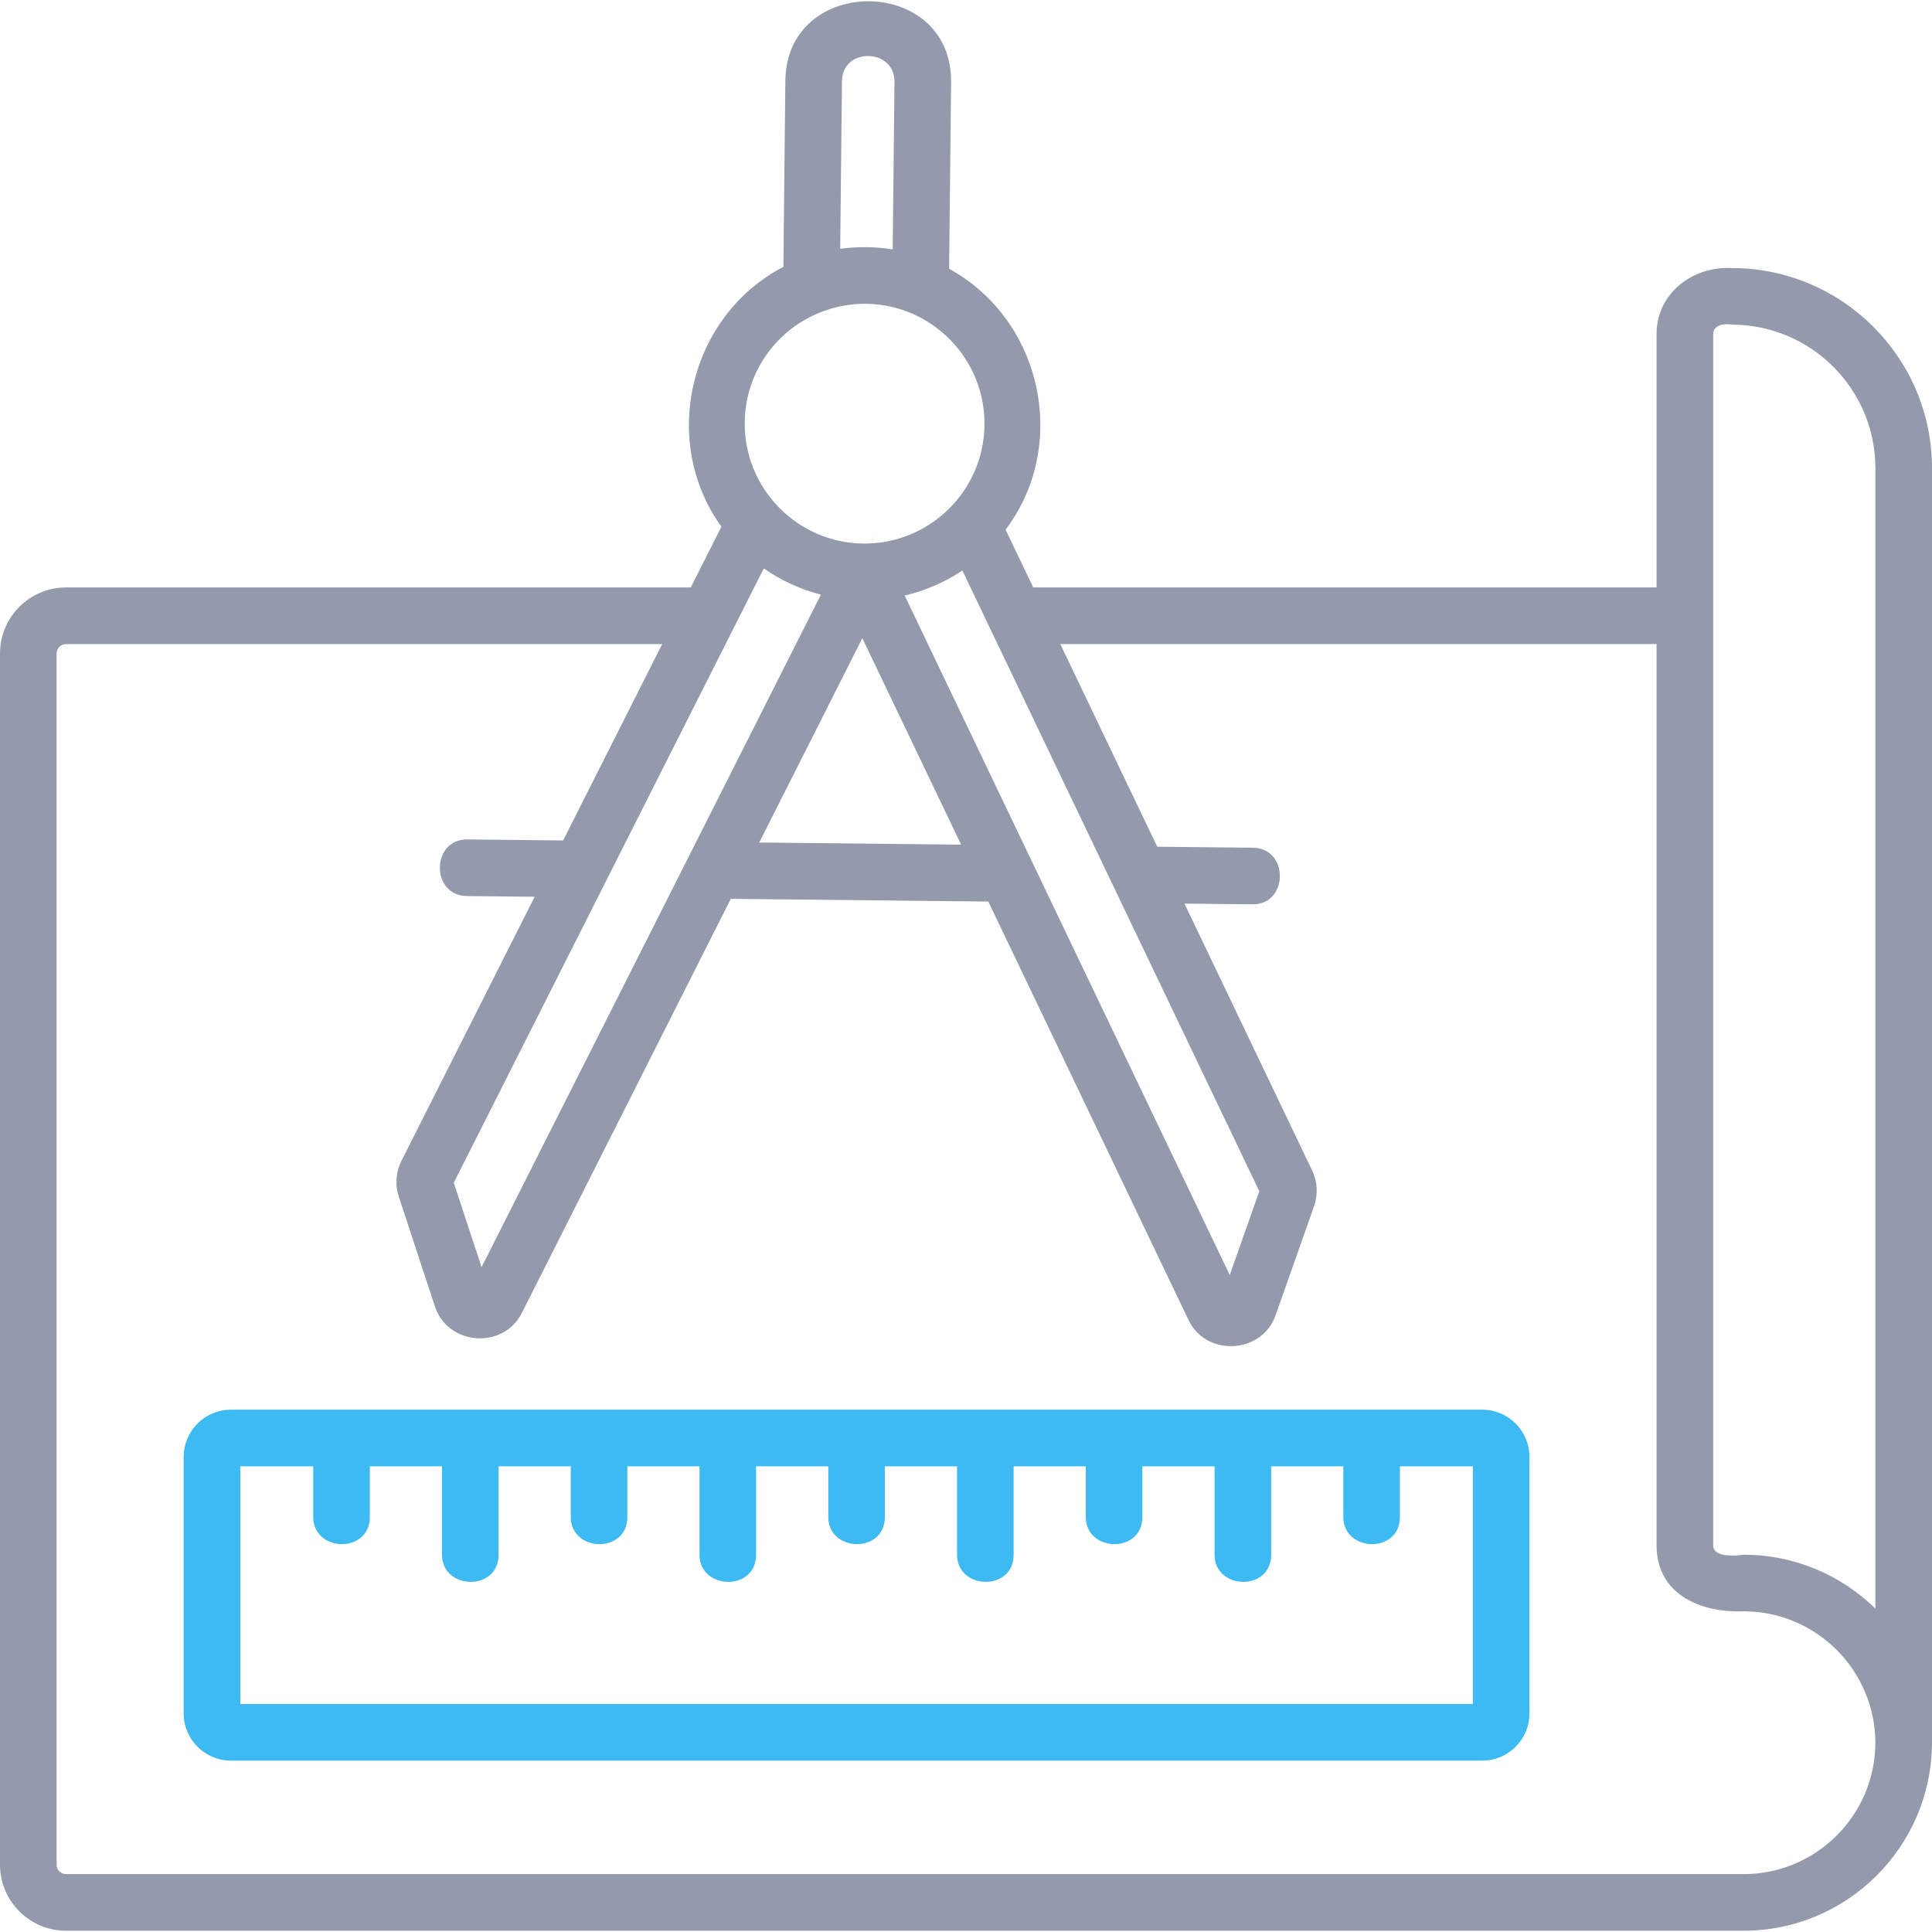<svg width="64" height="64" viewBox="0 0 64 64" fill="none" xmlns="http://www.w3.org/2000/svg">
<path d="M57.37 8.88C56.081 8.808 54.876 9.709 54.876 11.067V19.46H34.227L33.311 17.547C35.43 14.738 34.519 10.59 31.441 8.904L31.506 2.732C31.543 -0.832 26.054 -0.858 26.016 2.674L25.951 8.839C22.841 10.459 21.842 14.598 23.898 17.448L22.883 19.46H2.188C0.981 19.46 0 20.442 0 21.648V61.77C0 62.977 0.981 63.958 2.188 63.958H57.759C61.182 63.958 63.968 61.188 63.999 57.773C63.999 57.763 64 57.754 64 57.745V15.51C64 11.854 61.026 8.88 57.37 8.88ZM56.751 11.067C56.751 10.757 57.142 10.705 57.37 10.755C59.992 10.755 62.125 12.888 62.125 15.51V53.288C60.998 52.184 59.456 51.502 57.757 51.502C57.514 51.539 56.751 51.608 56.751 51.19V11.067ZM41.716 39.462L40.737 42.237L29.968 19.727C30.66 19.566 31.305 19.283 31.88 18.899L41.716 39.462ZM25.301 18.83C25.867 19.225 26.506 19.522 27.194 19.698L15.953 41.976L15.032 39.18L25.301 18.83ZM31.838 27.98L25.151 27.91L28.566 21.141L31.838 27.98ZM27.891 2.694C27.903 1.548 29.642 1.597 29.631 2.712L29.572 8.263C28.998 8.17 28.409 8.163 27.833 8.241L27.891 2.694ZM25.863 11.197C26.608 10.467 27.641 10.054 28.683 10.063C30.873 10.086 32.636 11.886 32.612 14.076C32.59 16.252 30.812 18.006 28.642 18.006C28.628 18.006 28.613 18.006 28.599 18.006C26.41 17.983 24.647 16.182 24.67 13.992C24.681 12.932 25.105 11.939 25.863 11.197ZM57.759 62.083H2.188C2.015 62.083 1.875 61.943 1.875 61.771V21.648C1.875 21.476 2.015 21.336 2.188 21.336H21.936L18.654 27.841L15.486 27.808C14.282 27.786 14.257 29.67 15.467 29.683L17.712 29.706L13.3 38.451C13.112 38.824 13.08 39.247 13.211 39.643L14.408 43.28C14.834 44.575 16.672 44.712 17.286 43.495L24.209 29.775L32.739 29.865L39.371 43.727C39.956 44.951 41.801 44.857 42.254 43.573L43.528 39.963C43.666 39.57 43.644 39.146 43.464 38.769L39.237 29.933L41.482 29.957C42.687 29.979 42.712 28.095 41.502 28.082L38.335 28.049L35.123 21.335H54.876V51.19C54.876 52.835 56.36 53.429 57.757 53.377C60.161 53.377 62.117 55.329 62.124 57.731C62.117 60.132 60.162 62.083 57.759 62.083Z" fill="#929AAB"/>
<path d="M49.103 46.698H7.647C6.786 46.698 6.085 47.399 6.085 48.261V56.761C6.085 57.622 6.786 58.323 7.647 58.323H49.103C49.965 58.323 50.665 57.622 50.665 56.761V48.261C50.665 47.399 49.964 46.698 49.103 46.698ZM48.79 56.448H7.96V48.573H10.376V50.251C10.376 51.425 12.251 51.478 12.251 50.251V48.573H14.641V51.501C14.641 52.675 16.516 52.728 16.516 51.501V48.573H18.907V50.251C18.907 51.425 20.782 51.478 20.782 50.251V48.573H23.172V51.501C23.172 52.675 25.047 52.728 25.047 51.501V48.573H27.438V50.251C27.438 51.425 29.312 51.478 29.312 50.251V48.573H31.703V51.501C31.703 52.675 33.578 52.728 33.578 51.501V48.573H35.968V50.251C35.968 51.425 37.843 51.478 37.843 50.251V48.573H40.234V51.501C40.234 52.675 42.109 52.728 42.109 51.501V48.573H44.499V50.251C44.499 51.425 46.374 51.478 46.374 50.251V48.573H48.79V56.448Z" fill="#3DBAF2"/>
</svg>
